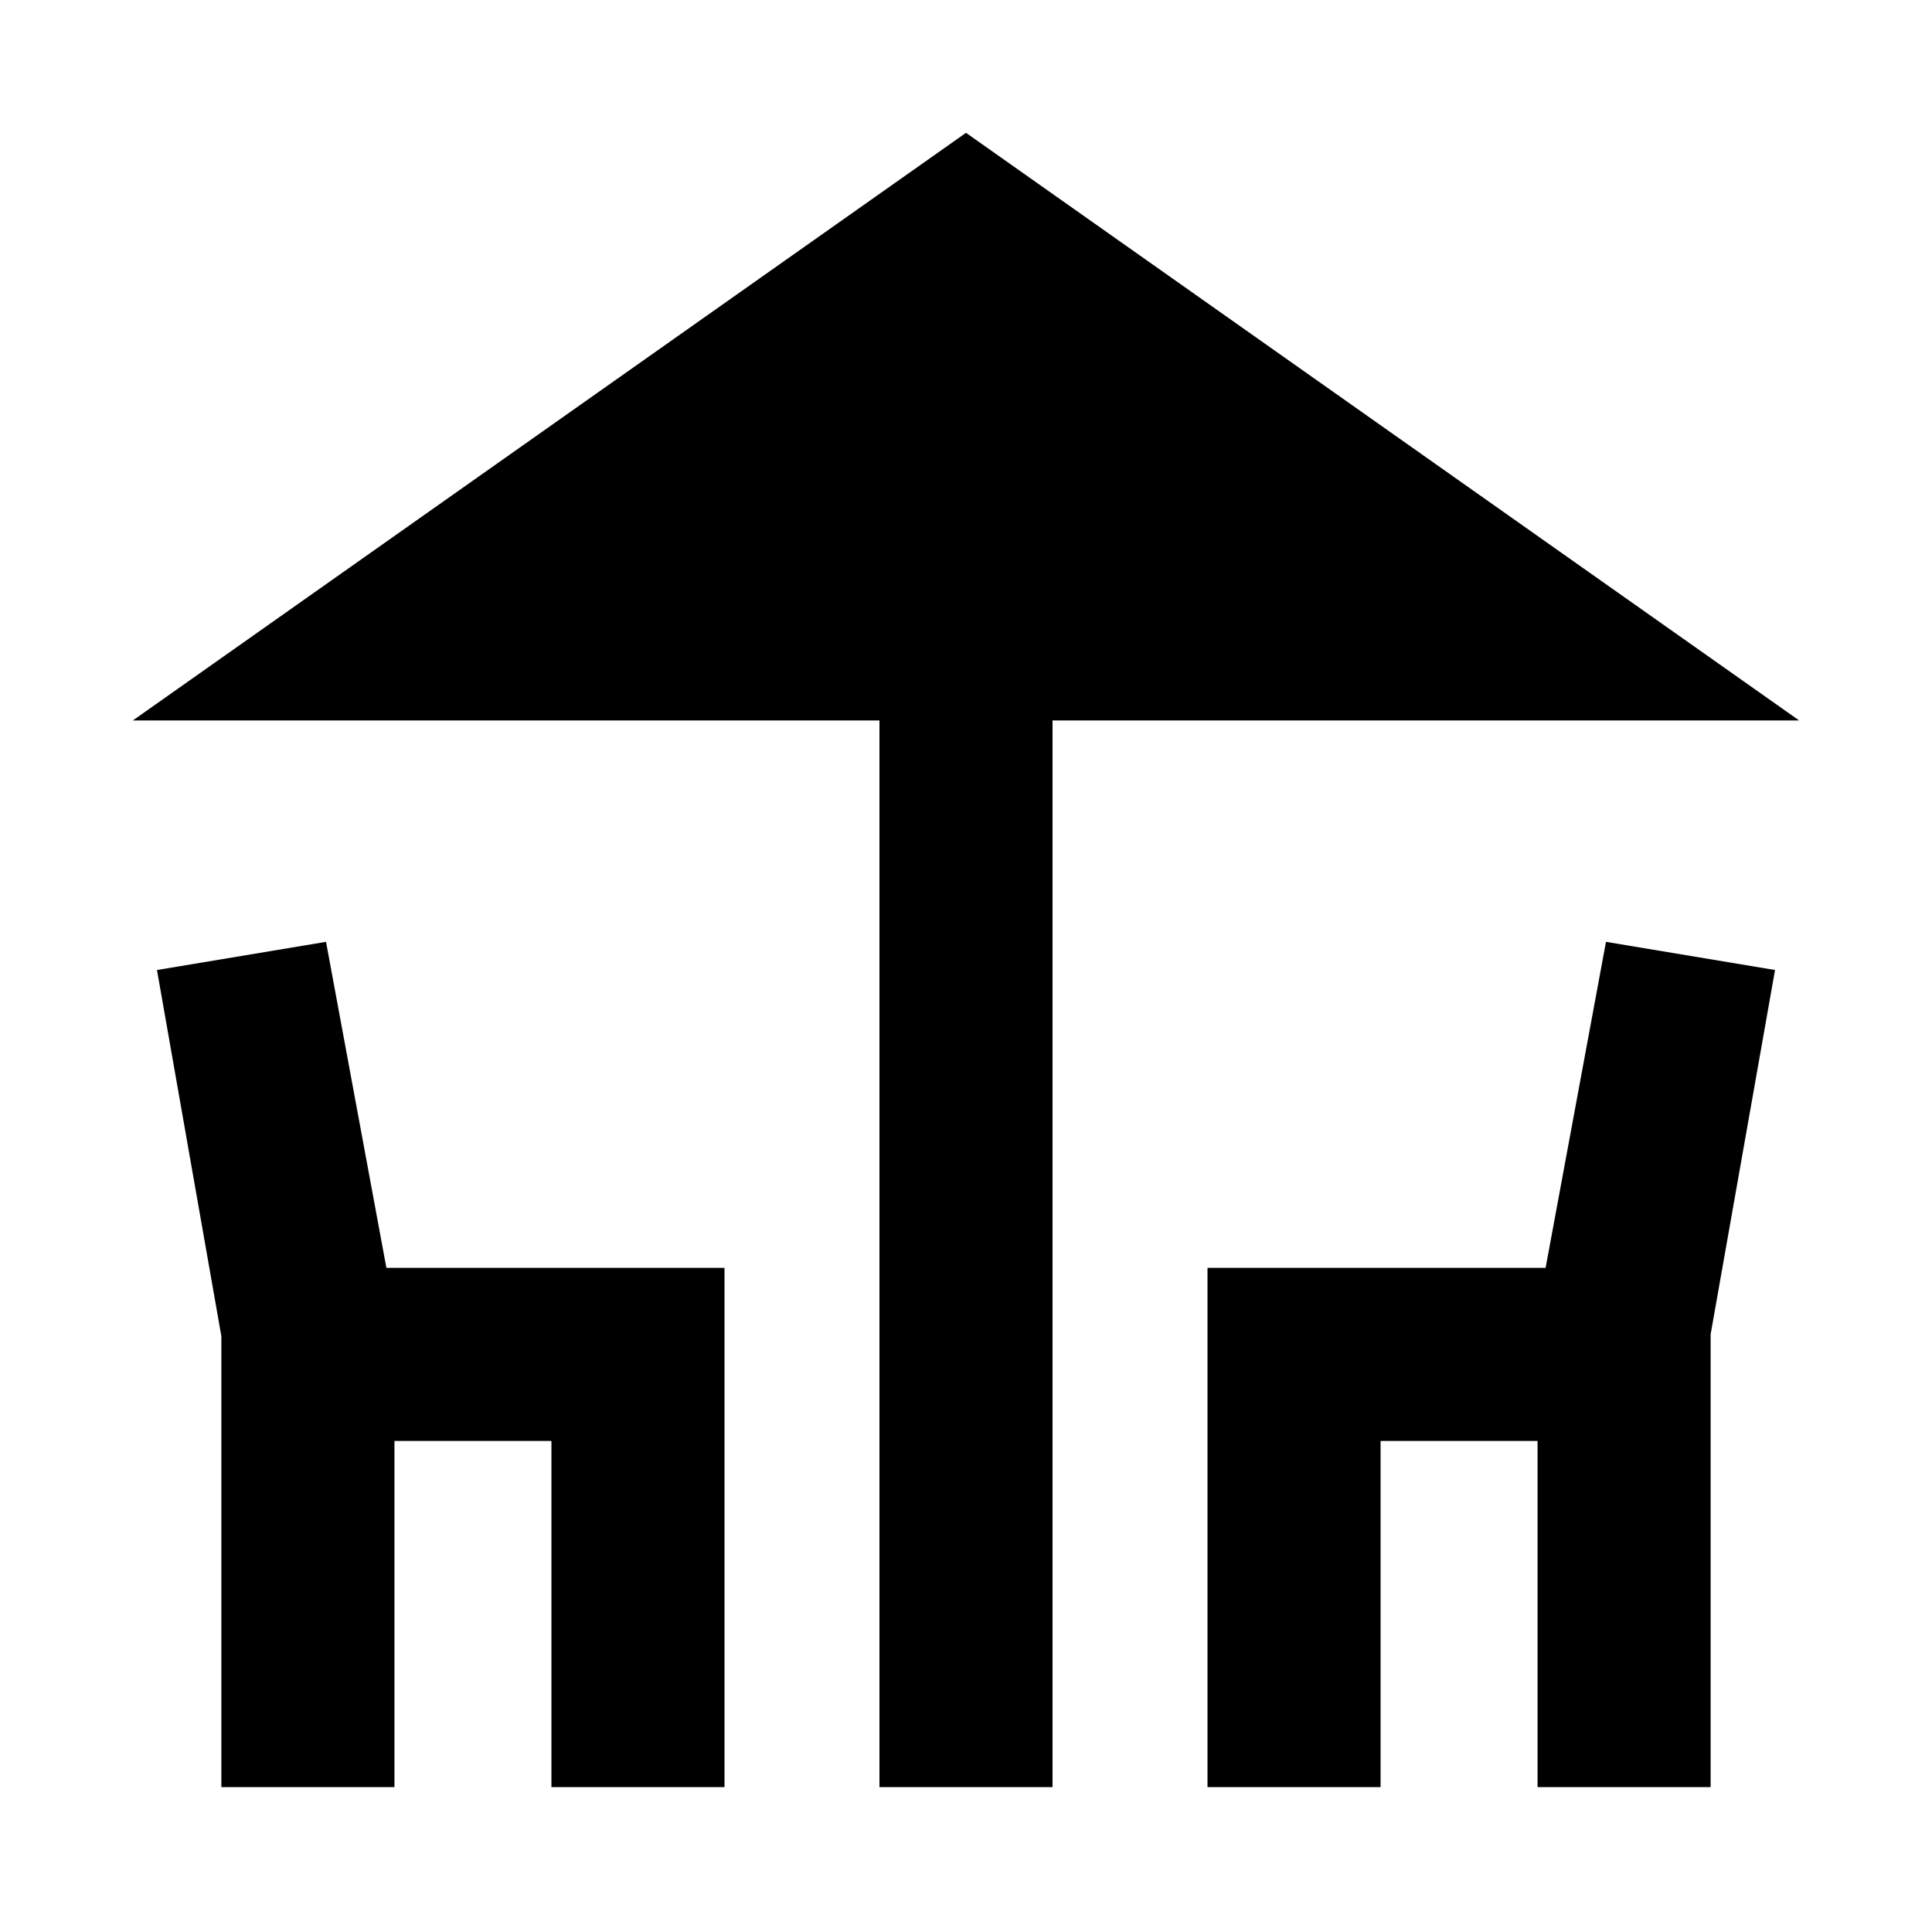 <svg xmlns="http://www.w3.org/2000/svg" height="24" width="24"><path d="M10.925 22.2V8.95H1.65L12 1.65L22.35 8.95H13.075V22.2ZM2.75 22.2V16.6L1.95 12.05L4.05 11.7L4.8 15.75H9V22.2H6.85V17.9H4.9V22.2ZM15 22.2V15.75H19.2L19.95 11.7L22.05 12.05L21.25 16.575V22.2H19.1V17.9H17.15V22.2Z"/></svg>